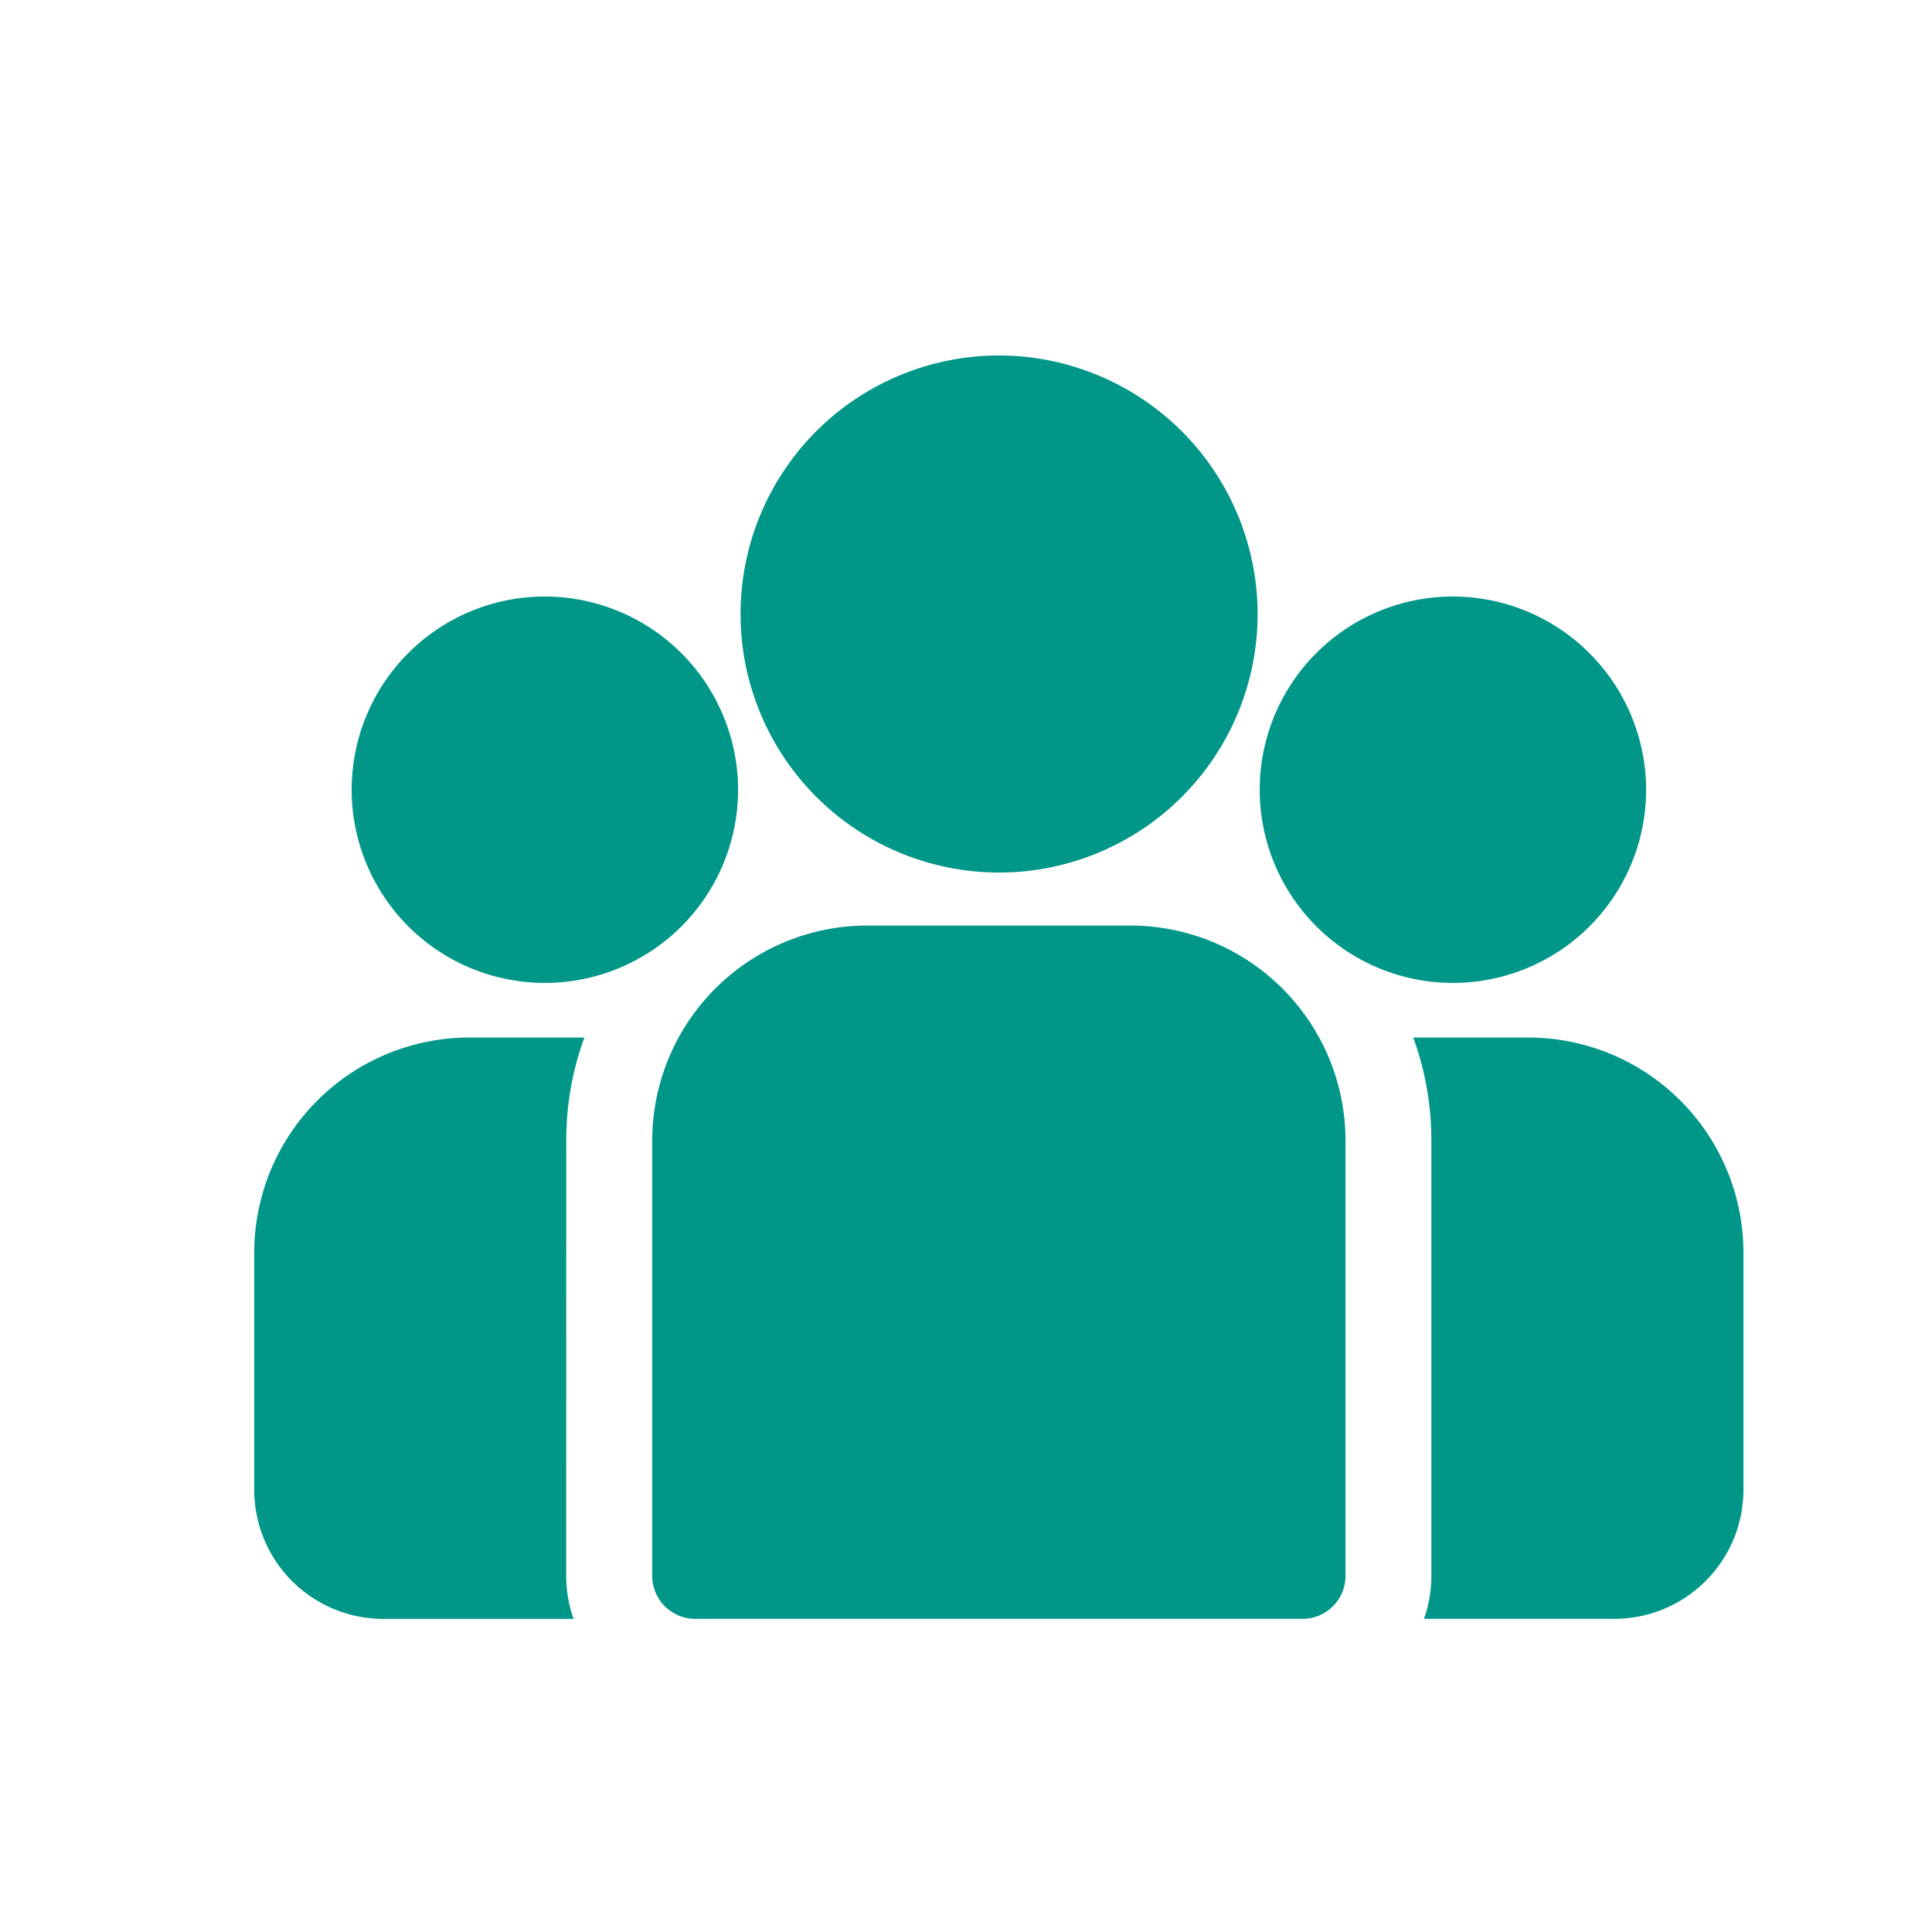<svg xmlns="http://www.w3.org/2000/svg" xmlns:xlink="http://www.w3.org/1999/xlink" width="32" height="32" viewBox="0 0 32 32">
  <defs>
    <clipPath id="clip-Citizen_Grievance">
      <rect width="32" height="32"/>
    </clipPath>
  </defs>
  <g id="Citizen_Grievance" data-name="Citizen Grievance" clip-path="url(#clip-Citizen_Grievance)">
    <rect width="32" height="32" fill="rgba(255,255,255,0)"/>
    <g id="group" transform="translate(4.211 -32.952)">
      <g id="Group_34261" data-name="Group 34261" transform="translate(19.199 50.137)">
        <g id="Group_34260" data-name="Group 34260">
          <path id="Path_7687" data-name="Path 7687" d="M400.4,273.32h-1.908a4.961,4.961,0,0,1,.3,1.706v7.21a2.126,2.126,0,0,1-.122.712h3.154a2.139,2.139,0,0,0,2.137-2.137v-3.931A3.565,3.565,0,0,0,400.4,273.32Z" transform="translate(-398.494 -273.32)" fill="#009688"/>
        </g>
      </g>
      <g id="Group_34263" data-name="Group 34263" transform="translate(0 50.137)">
        <g id="Group_34262" data-name="Group 34262">
          <path id="Path_7688" data-name="Path 7688" d="M5.168,275.027a4.962,4.962,0,0,1,.3-1.706H3.561A3.565,3.565,0,0,0,0,276.882v3.931a2.139,2.139,0,0,0,2.137,2.137H5.29a2.126,2.126,0,0,1-.123-.712Z" transform="translate(0 -273.321)" fill="#009688"/>
        </g>
      </g>
      <g id="Group_34265" data-name="Group 34265" transform="translate(6.592 48.282)">
        <g id="Group_34264" data-name="Group 34264">
          <path id="Path_7689" data-name="Path 7689" d="M144.751,234.815H140.39a3.565,3.565,0,0,0-3.561,3.561v7.21a.712.712,0,0,0,.712.712H147.6a.712.712,0,0,0,.712-.712v-7.21A3.565,3.565,0,0,0,144.751,234.815Z" transform="translate(-136.829 -234.815)" fill="#009688"/>
        </g>
      </g>
      <g id="Group_34267" data-name="Group 34267" transform="translate(8.051 38.84)">
        <g id="Group_34266" data-name="Group 34266" transform="translate(0 0)">
          <path id="Path_7690" data-name="Path 7690" d="M171.4,38.84a4.282,4.282,0,1,0,4.282,4.283A4.287,4.287,0,0,0,171.4,38.84Z" transform="translate(-167.114 -38.84)" fill="#009688"/>
        </g>
      </g>
      <g id="Group_34269" data-name="Group 34269" transform="translate(1.611 42.832)">
        <g id="Group_34268" data-name="Group 34268" transform="translate(0 0)">
          <path id="Path_7691" data-name="Path 7691" d="M36.646,121.689a3.2,3.2,0,1,0,3.2,3.2A3.206,3.206,0,0,0,36.646,121.689Z" transform="translate(-33.443 -121.689)" fill="#009688"/>
        </g>
      </g>
      <g id="Group_34271" data-name="Group 34271" transform="translate(16.651 42.832)">
        <g id="Group_34270" data-name="Group 34270" transform="translate(0 0)">
          <path id="Path_7692" data-name="Path 7692" d="M348.81,121.689a3.2,3.2,0,1,0,3.2,3.2A3.206,3.206,0,0,0,348.81,121.689Z" transform="translate(-345.607 -121.689)" fill="#009688"/>
        </g>
      </g>
    </g>
  </g>
</svg>
